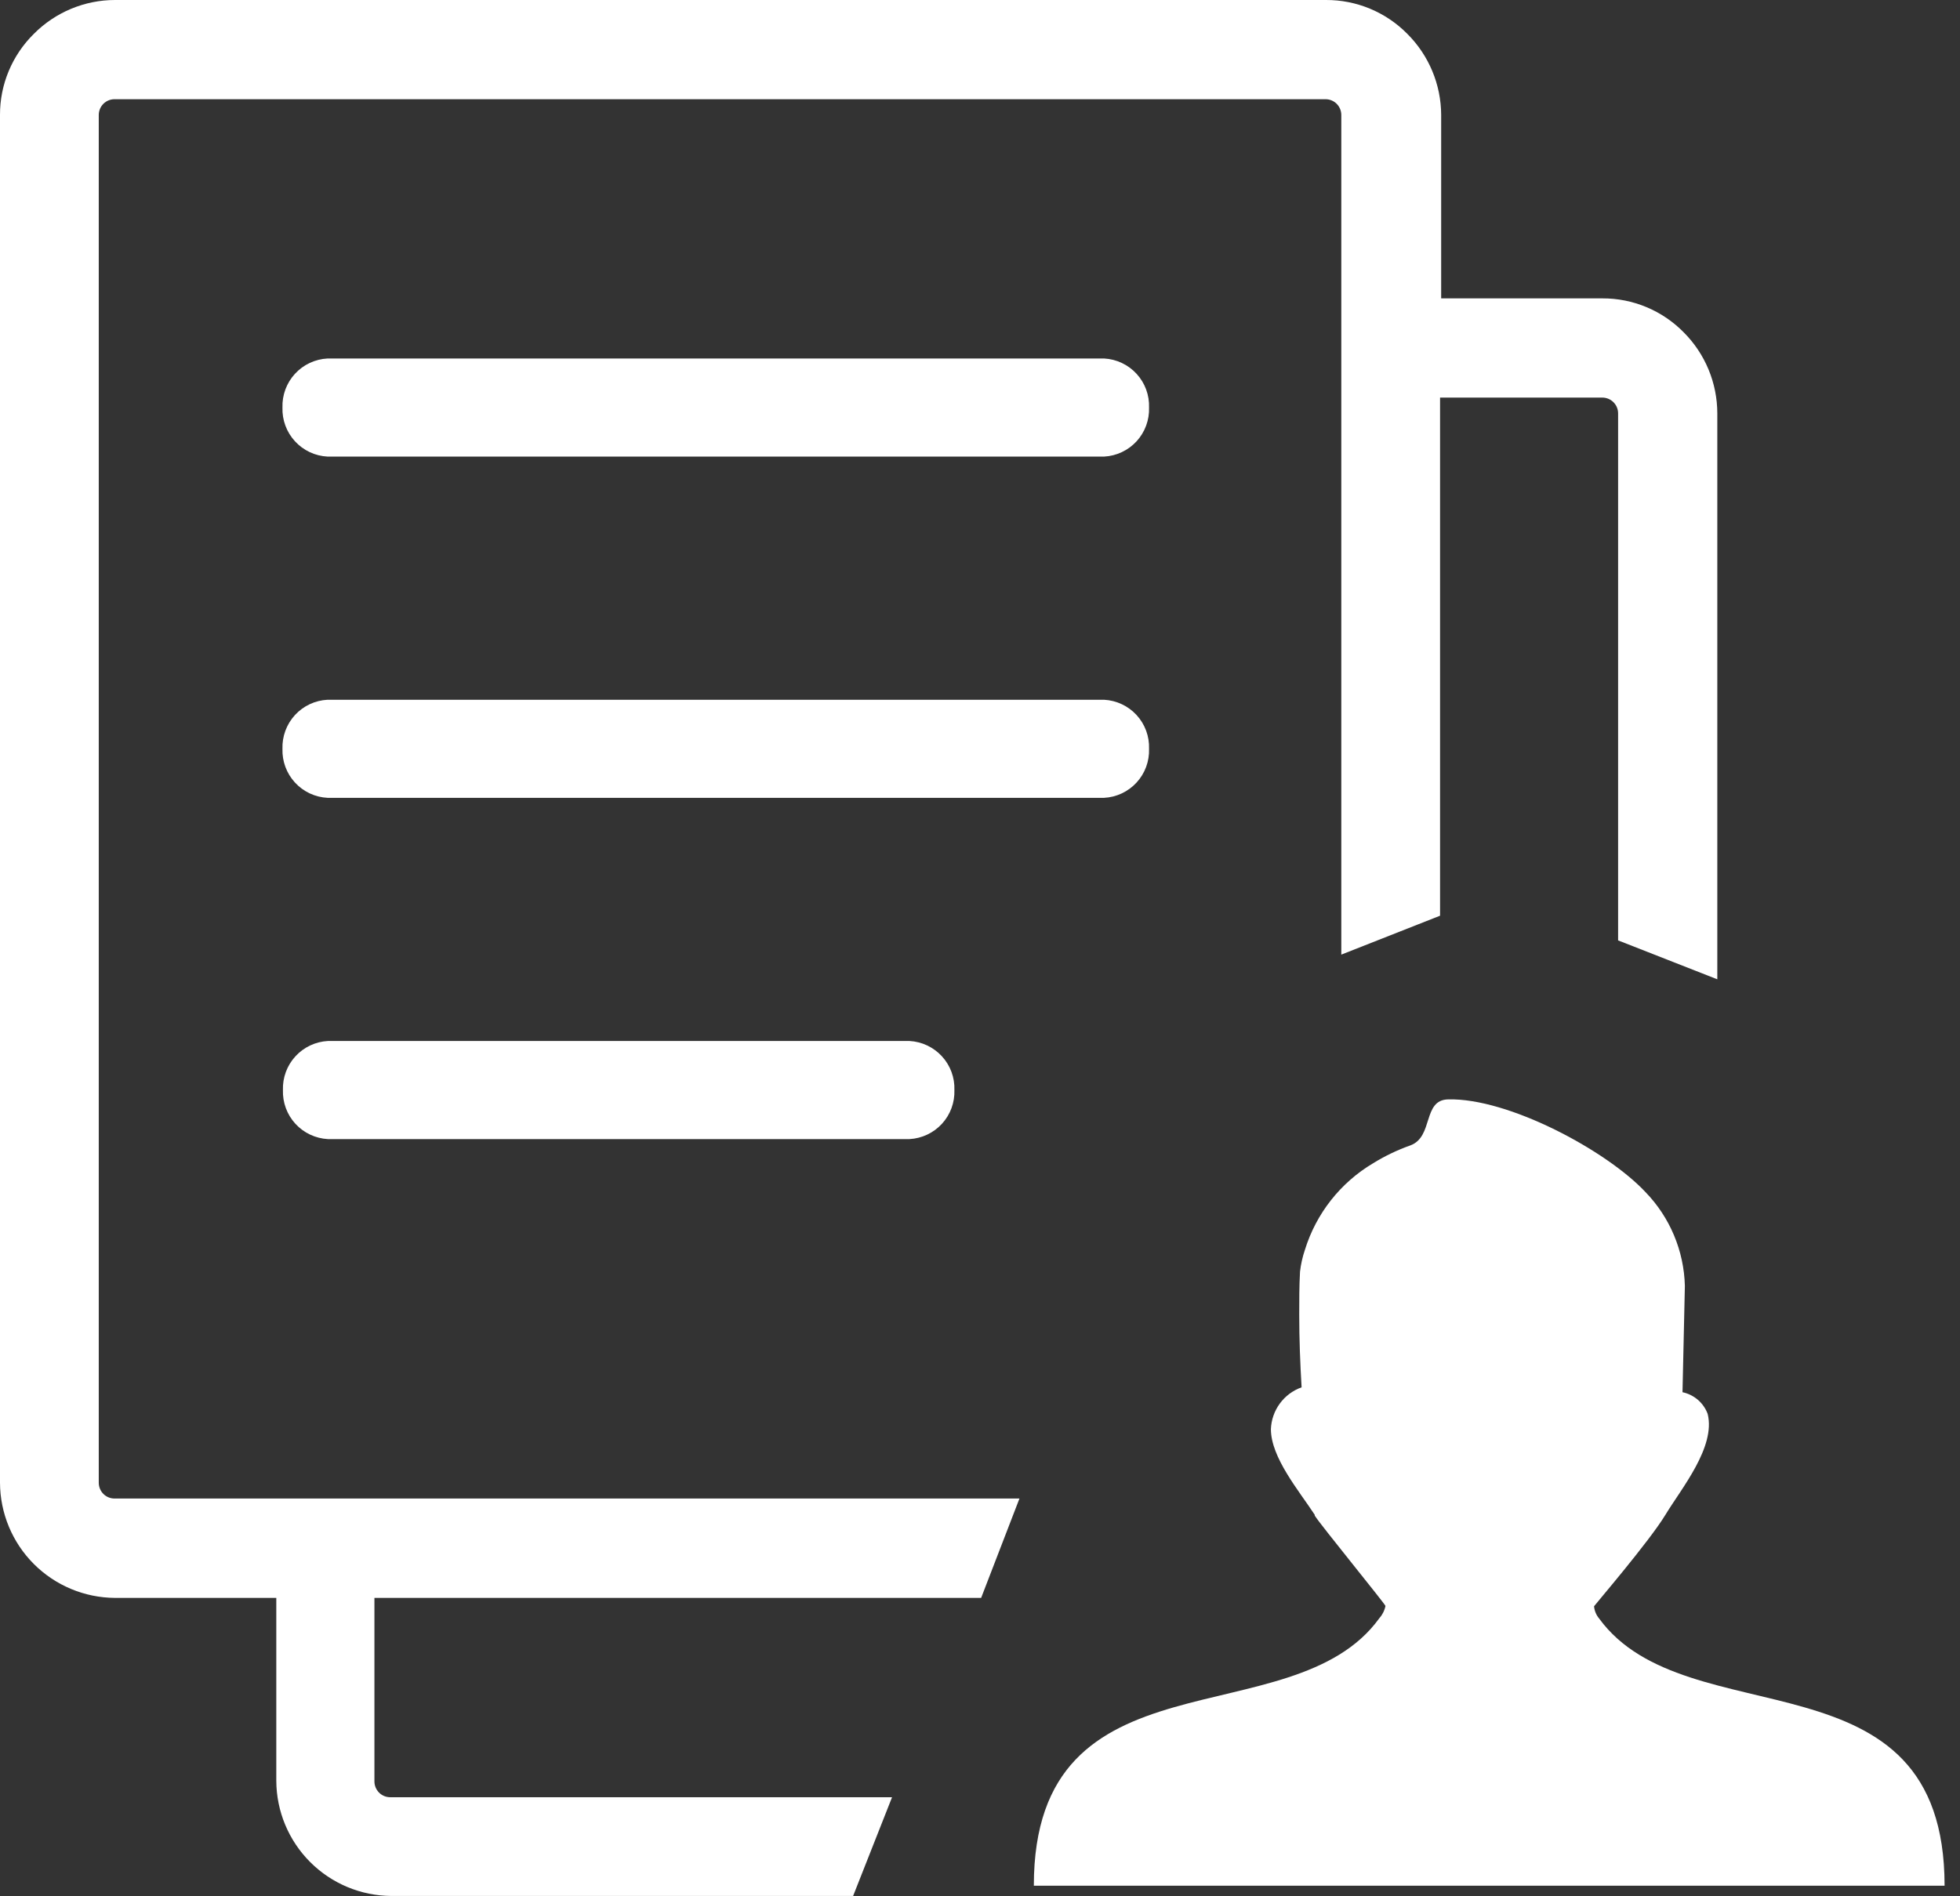 <svg width="62" height="60" viewBox="0 0 62 60" fill="none" xmlns="http://www.w3.org/2000/svg">
<rect x="0" y="0" width="62" height="60" fill="#333333" stroke="none"/>
<path d="M10.372 36.042C9.979 36.021 9.61 35.847 9.344 35.557C9.078 35.267 8.937 34.884 8.95 34.49C8.937 34.097 9.078 33.714 9.344 33.424C9.61 33.133 9.979 32.959 10.372 32.938H28.769C29.162 32.959 29.531 33.133 29.797 33.424C30.063 33.714 30.204 34.097 30.19 34.49C30.204 34.884 30.063 35.267 29.797 35.557C29.531 35.847 29.162 36.021 28.769 36.042H10.372ZM41.589 47.931C41.088 47.165 40.202 46.119 40.202 45.218C40.213 44.926 40.312 44.644 40.485 44.408C40.658 44.172 40.898 43.994 41.173 43.896C41.128 43.14 41.098 42.364 41.098 41.599C41.098 41.148 41.098 40.688 41.123 40.237C41.15 40.002 41.202 39.77 41.278 39.546C41.634 38.395 42.404 37.417 43.441 36.803C43.81 36.575 44.203 36.387 44.612 36.242C45.353 35.972 44.992 34.801 45.809 34.786C47.706 34.736 50.814 36.398 52.051 37.719C52.824 38.517 53.269 39.577 53.297 40.688L53.222 44.051C53.402 44.089 53.569 44.172 53.709 44.292C53.848 44.412 53.954 44.565 54.018 44.737C54.278 45.788 53.187 47.095 52.681 47.931C52.176 48.767 50.429 50.804 50.424 50.824C50.437 50.966 50.492 51.101 50.584 51.21C53.357 55.024 61.512 52.081 61.512 59.665H32.703C32.703 52.076 40.858 55.024 43.626 51.21C43.727 51.098 43.796 50.962 43.826 50.814C43.826 50.764 41.774 48.251 41.589 47.956V47.931ZM45.593 9.441H50.689C51.167 9.439 51.64 9.533 52.081 9.717C52.522 9.901 52.922 10.172 53.257 10.512C53.939 11.193 54.322 12.117 54.323 13.08V30.986L51.185 29.755V13.08C51.185 12.947 51.132 12.82 51.038 12.726C50.944 12.632 50.817 12.58 50.684 12.58H45.553V28.974L42.429 30.205V3.639C42.429 3.507 42.377 3.379 42.283 3.285C42.189 3.191 42.062 3.139 41.929 3.139H3.624C3.491 3.139 3.364 3.191 3.27 3.285C3.176 3.379 3.124 3.507 3.124 3.639V46.915C3.124 47.047 3.176 47.175 3.27 47.269C3.364 47.363 3.491 47.415 3.624 47.415H32.248L31.036 50.559H11.844V56.366C11.844 56.498 11.897 56.626 11.991 56.72C12.084 56.814 12.212 56.866 12.344 56.866H28.218L26.986 59.99H12.38C11.415 59.985 10.492 59.599 9.81 58.916C9.129 58.234 8.744 57.31 8.74 56.346V50.559H3.639C2.675 50.554 1.751 50.168 1.07 49.486C0.388 48.803 0.004 47.879 2.10702e-05 46.915V3.639C-0.002 3.161 0.092 2.688 0.276 2.247C0.46 1.806 0.731 1.406 1.071 1.071C1.407 0.732 1.807 0.463 2.248 0.279C2.689 0.095 3.162 0 3.639 2.38724e-05H41.944C42.423 -0.002 42.897 0.092 43.339 0.276C43.78 0.46 44.181 0.73 44.517 1.071C45.2 1.752 45.585 2.675 45.588 3.639V9.441H45.593ZM10.362 14.447C9.968 14.427 9.598 14.254 9.331 13.963C9.064 13.673 8.922 13.289 8.935 12.895C8.922 12.501 9.064 12.117 9.331 11.827C9.598 11.536 9.968 11.363 10.362 11.343H34.926C35.319 11.364 35.688 11.538 35.954 11.829C36.22 12.119 36.361 12.502 36.347 12.895C36.361 13.288 36.22 13.671 35.954 13.962C35.688 14.252 35.319 14.426 34.926 14.447H10.362ZM10.362 25.244C9.968 25.225 9.598 25.051 9.331 24.761C9.064 24.471 8.922 24.087 8.935 23.693C8.922 23.299 9.064 22.915 9.331 22.624C9.598 22.334 9.968 22.16 10.362 22.141H34.926C35.319 22.162 35.688 22.336 35.954 22.626C36.22 22.916 36.361 23.299 36.347 23.693C36.361 24.086 36.22 24.469 35.954 24.759C35.688 25.049 35.319 25.224 34.926 25.244H10.362Z" fill="white"/>
</svg>
